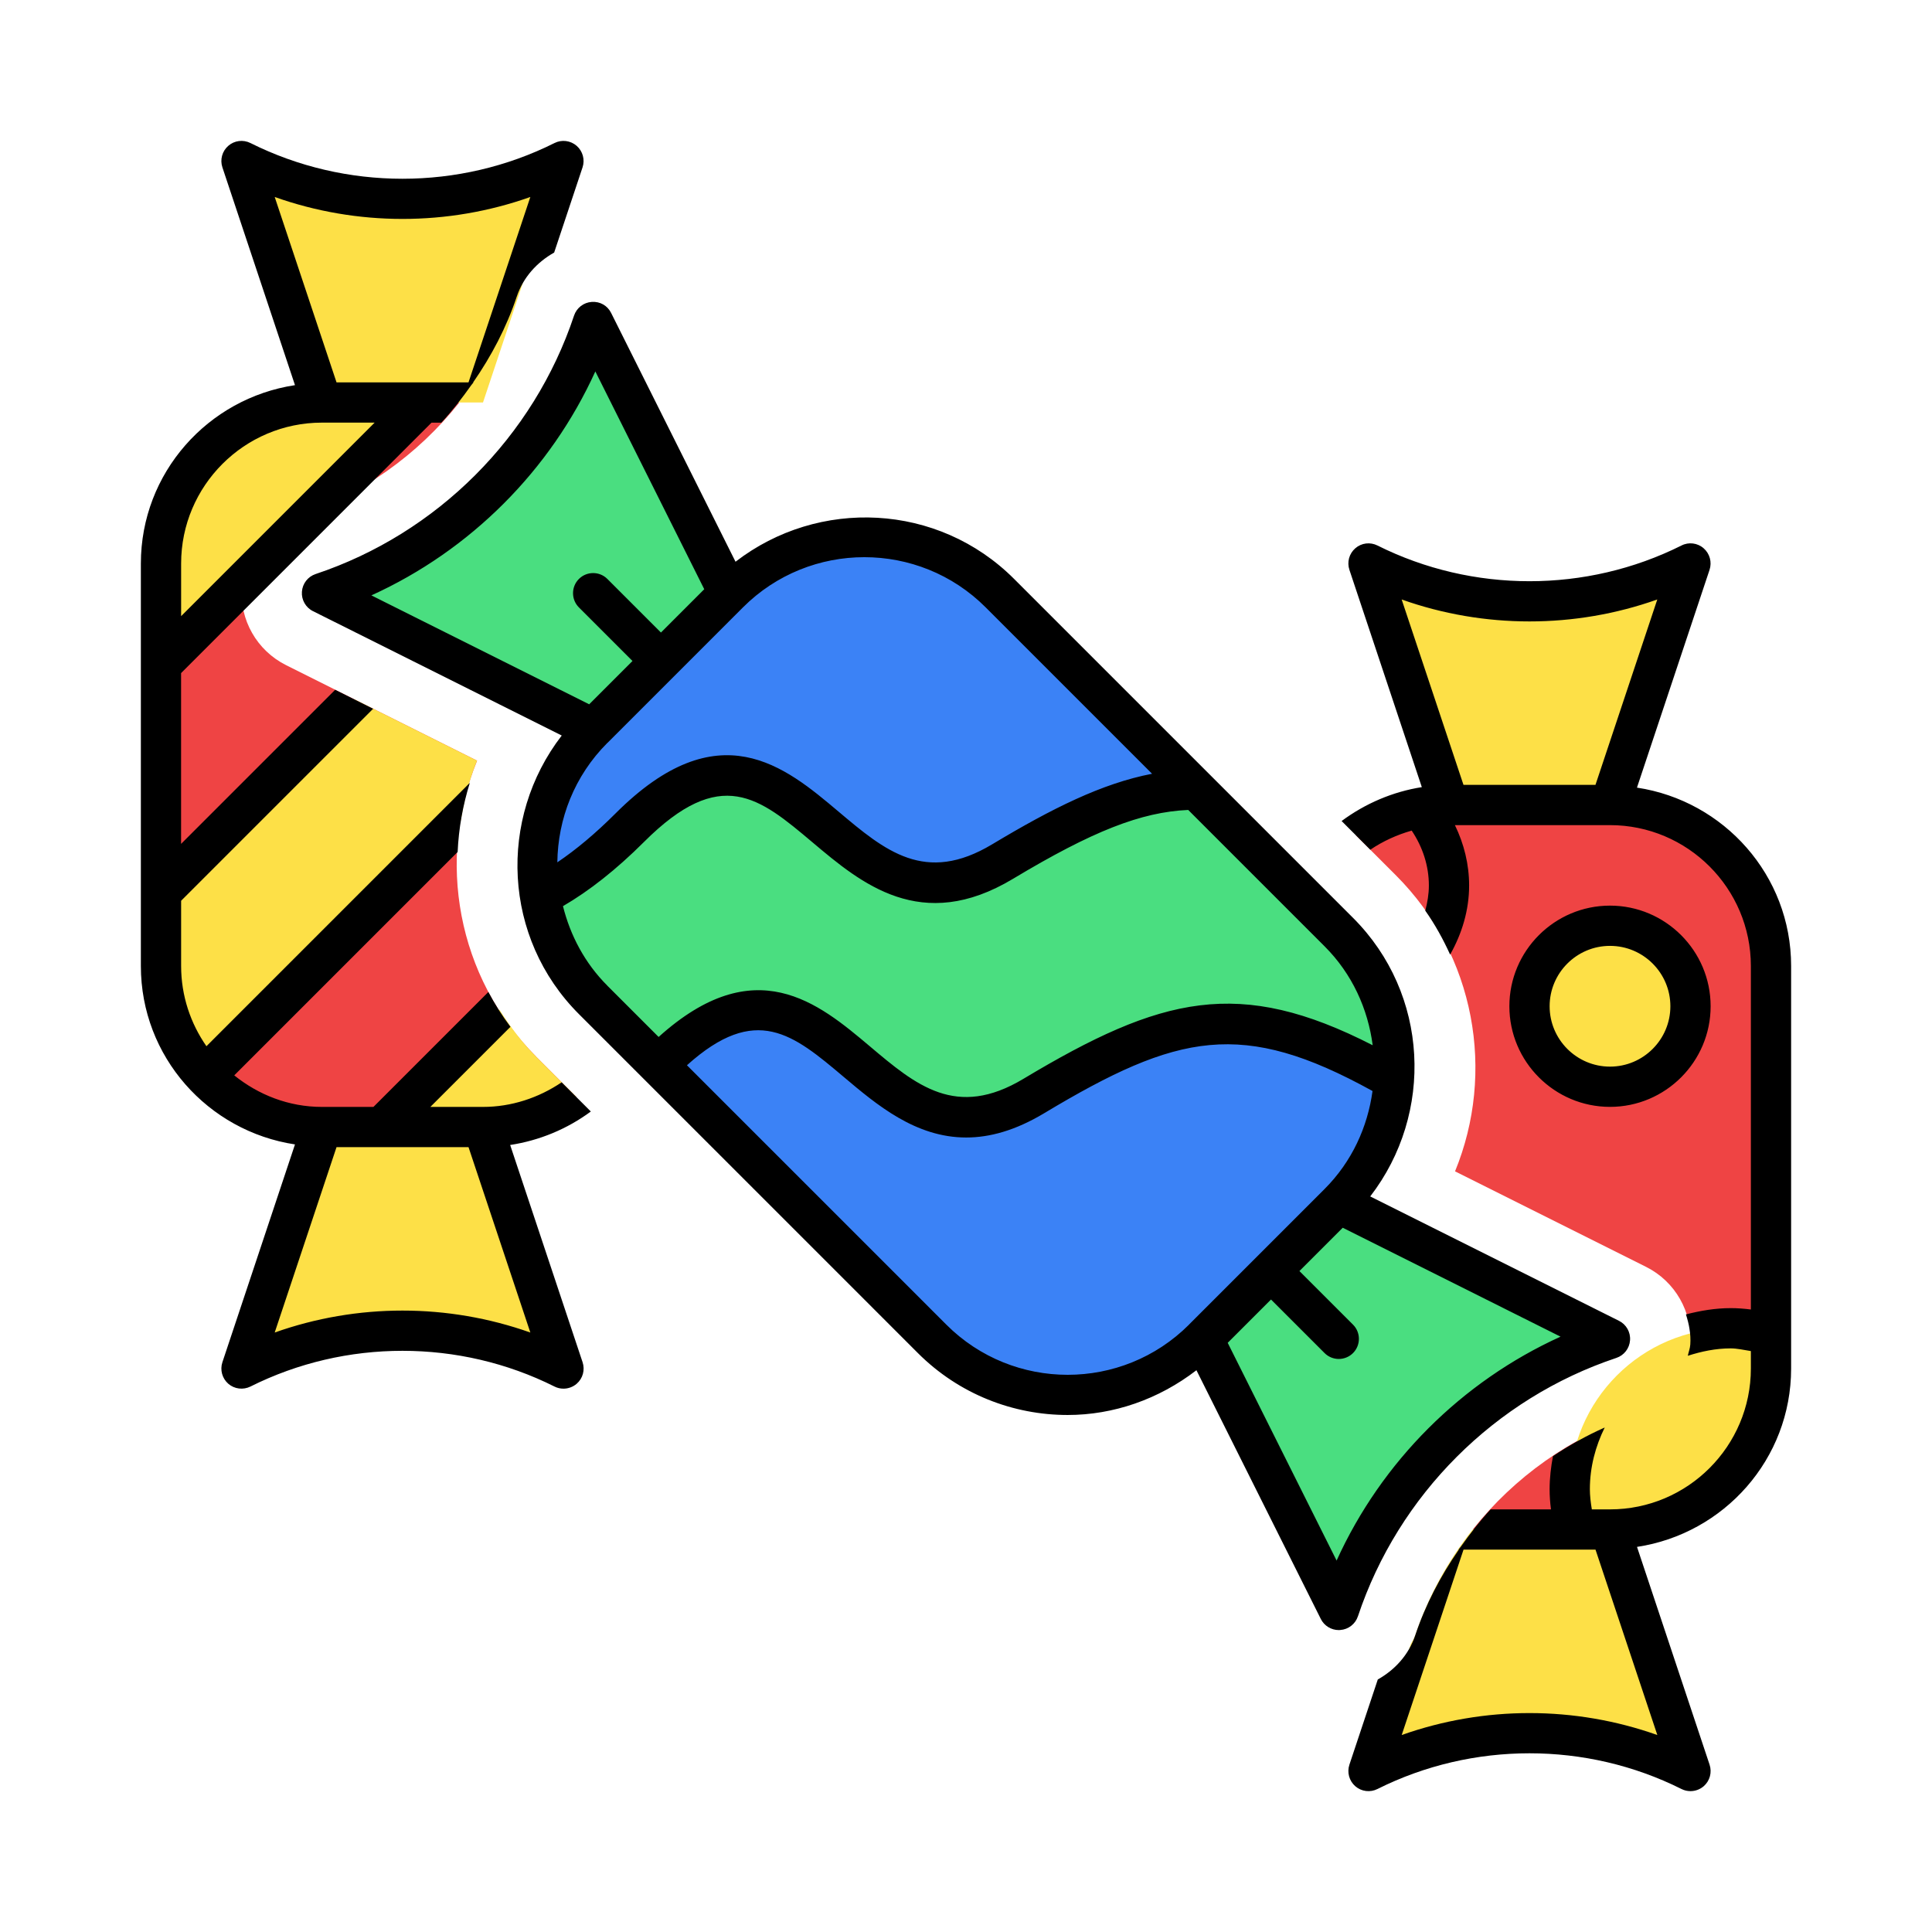 <?xml version="1.0" encoding="UTF-8"?><svg id="a" xmlns="http://www.w3.org/2000/svg" width="48" height="48" viewBox="0 0 48 48"><path d="M13.323,26.256l.995,.995c-.655,.468-1.452,.749-2.317,.749h-4c-2.209,0-4-1.791-4-4V14c0-2.209,1.791-4,4-4h3.411c-1.034,1.303-2.436,2.304-4.043,2.839-.768,.256-1.305,.949-1.363,1.755-.057,.807,.377,1.569,1.101,1.931l4.746,2.373c-1.005,2.449-.514,5.372,1.472,7.358Zm26.677-6.256h-4c-.866,0-1.658,.287-2.312,.754l.99,.99c1.986,1.986,2.477,4.909,1.472,7.358l4.746,2.373c.724,.362,1.158,1.124,1.101,1.931-.058,.807-.595,1.5-1.363,1.755-1.607,.536-3.009,1.536-4.043,2.839h3.411c2.209,0,4-1.791,4-4v-10c0-2.209-1.791-4-4-4Z" fill="#ef4444"/><path d="M24.842,14.737l8.421,8.421c1.86,1.86,1.86,4.877,0,6.737l-3.368,3.368c-1.86,1.86-4.877,1.86-6.737,0l-8.421-8.421c-1.86-1.86-1.86-4.877,0-6.737l3.368-3.368c1.86-1.86,4.877-1.86,6.737,0Z" fill="#3b82f6"/><path d="M40,33.263c-3.181,1.06-5.677,3.556-6.737,6.737l-3.369-6.737,3.369-3.368,6.737,3.368ZM18.105,14.737l-3.369-6.737c-1.06,3.181-3.556,5.677-6.737,6.737l6.737,3.368,3.369-3.368Zm16.525,12.086c.082-1.317-.361-2.659-1.367-3.666l-3.546-3.546c-1.45,.004-2.858,.624-4.807,1.793-4.21,2.526-5.053-5.053-9.263-.842-.844,.844-1.583,1.374-2.231,1.697,.158,.945,.591,1.853,1.32,2.582l1.613,1.613c.025-.024,.047-.041,.071-.066,4.21-4.21,5.053,3.368,9.263,.842,3.599-2.159,5.358-2.465,8.946-.407Z" fill="#4ade80"/><path d="M36,20l-2-6c2.518,1.259,5.482,1.259,8,0l-2,6h-4Zm2,5c0,1.105,.895,2,2,2s2-.895,2-2-.895-2-2-2-2,.895-2,2Zm5,8c-2.209,0-4,1.791-4,4,0,.347,.058,.679,.141,1h-2.552c-.62,.781-1.107,1.67-1.428,2.632-.026,.079-.075,.144-.111,.217l-1.05,3.15c2.518-1.259,5.482-1.259,8,0l-2-6c2.209,0,4-1.791,4-4v-.859c-.321-.083-.653-.141-1-.141Zm-29.677-6.744c-.361-.361-.656-.761-.918-1.176l-2.92,2.92h-1.485l-2,6c2.518-1.259,5.482-1.259,8,0l-2-6c.866,0,1.658-.287,2.312-.754l-.99-.99Zm-1.472-7.358l-3.052-1.526-4.799,4.799v1.828c0,1.061,.42,2.018,1.094,2.734l6.357-6.357c.082-.503,.204-1.001,.4-1.479Zm-4.483-6.059c.176-.059,.343-.136,.513-.206l2.634-2.634h1.485l2-6c-2.518,1.259-5.482,1.259-8,0l2,6c-2.209,0-4,1.791-4,4v2.515l2.029-2.029c.098-.758,.607-1.402,1.338-1.646Z" fill="#fde047"/><path d="M42.5,25c0-1.378-1.122-2.5-2.5-2.5s-2.5,1.122-2.5,2.5,1.122,2.5,2.5,2.5,2.5-1.122,2.5-2.5Zm-4,0c0-.827,.673-1.5,1.5-1.5s1.5,.673,1.5,1.5-.673,1.5-1.5,1.5-1.5-.673-1.5-1.5Zm-4.763,15.158c1.005-3.016,3.405-5.415,6.421-6.421,.192-.064,.326-.237,.34-.439,.015-.202-.094-.393-.275-.483l-6.18-3.09c1.591-2.063,1.463-5.032-.427-6.921l-8.421-8.421c-1.889-1.89-4.859-2.018-6.921-.427l-3.09-6.18c-.09-.181-.272-.29-.483-.275-.202,.014-.375,.148-.439,.34-1.005,3.016-3.405,5.415-6.421,6.421-.192,.064-.326,.237-.34,.439-.015,.202,.094,.393,.275,.483l6.18,3.09c-1.591,2.063-1.463,5.032,.427,6.921l8.421,8.421c1.026,1.026,2.374,1.539,3.722,1.539,1.134,0,2.257-.386,3.199-1.112l3.09,6.18c.085,.17,.259,.276,.447,.276,.012,0,.023-.001,.036-.002,.202-.014,.375-.148,.439-.34ZM9.227,14.792c2.458-1.116,4.448-3.106,5.564-5.564l2.706,5.411-1.076,1.076-1.331-1.331c-.195-.195-.512-.195-.707,0s-.195,.512,0,.707l1.331,1.331-1.076,1.076-5.411-2.706Zm5.863,3.667l3.369-3.369c.831-.831,1.923-1.247,3.015-1.247s2.184,.415,3.015,1.247l4.134,4.134c-1.246,.24-2.488,.862-3.97,1.751-1.669,1.003-2.666,.162-3.82-.811-1.328-1.12-2.98-2.515-5.54,.045-.497,.497-.981,.902-1.446,1.215,.012-1.075,.423-2.147,1.242-2.966Zm0,6.03c-.565-.565-.922-1.253-1.103-1.976,.649-.377,1.324-.907,2.014-1.596,1.91-1.908,2.865-1.102,4.188,.013,1.203,1.014,2.699,2.274,4.979,.904,1.974-1.185,3.184-1.66,4.353-1.711l3.389,3.389c.689,.689,1.076,1.559,1.194,2.457-3.315-1.699-5.249-1.221-8.677,.834-1.67,1.002-2.667,.163-3.82-.811-1.273-1.073-2.847-2.389-5.244-.229l-1.273-1.273Zm14.451,8.421c-1.662,1.662-4.367,1.663-6.03,0l-6.444-6.444c1.716-1.544,2.641-.768,3.894,.289,.823,.695,1.785,1.506,3.044,1.506,.577,0,1.217-.171,1.935-.602,3.327-1.997,4.927-2.338,8.16-.553-.122,.891-.508,1.751-1.192,2.435l-3.369,3.369Zm3.667,5.863l-2.706-5.411,1.076-1.076,1.331,1.331c.098,.098,.226,.146,.353,.146s.256-.049,.353-.146c.195-.195,.195-.512,0-.707l-1.331-1.331,1.076-1.076,5.411,2.706c-2.458,1.116-4.448,3.106-5.564,5.564Zm7.462-19.205l1.803-5.41c.064-.192,.006-.403-.146-.536-.153-.134-.372-.161-.551-.069-2.364,1.183-5.189,1.183-7.553,0-.181-.091-.398-.065-.551,.069-.153,.133-.21,.344-.146,.536l1.799,5.398c-.721,.114-1.403,.405-1.993,.842l.713,.713c.316-.214,.664-.371,1.028-.475,.276,.412,.427,.879,.427,1.364,0,.214-.036,.422-.089,.625,.245,.347,.445,.714,.617,1.091,.295-.521,.472-1.106,.472-1.716,0-.523-.125-1.031-.353-1.5h3.853c1.93,0,3.5,1.57,3.5,3.5v8.534c-.172-.022-.338-.034-.5-.034-.386,0-.755,.064-1.113,.156,.077,.239,.126,.489,.108,.749-.007,.097-.042,.185-.062,.279,.339-.109,.693-.184,1.067-.184,.153,0,.33,.039,.5,.067v.433c0,1.93-1.57,3.5-3.5,3.5h-.451c-.029-.175-.049-.342-.049-.5,0-.553,.14-1.069,.369-1.534-.451,.2-.879,.44-1.286,.712-.05,.267-.083,.54-.083,.822,0,.162,.011,.328,.034,.5h-1.5c-.27,.292-.514,.607-.744,.932-.017,.024-.038,.044-.054,.068h.008c-.453,.654-.828,1.365-1.084,2.132-.161,.482-.504,.855-.929,1.094l-.705,2.116c-.064,.192-.006,.403,.146,.536s.37,.16,.551,.069c2.364-1.183,5.189-1.183,7.553,0,.071,.036,.147,.053,.224,.053,.118,0,.235-.042,.328-.122,.153-.133,.21-.344,.146-.536l-1.803-5.41c2.162-.327,3.829-2.18,3.829-4.432v-10c0-2.252-1.667-4.105-3.829-4.432Zm-1.031-.068h-3.279l-1.536-4.606c2.047,.727,4.304,.727,6.351,0l-1.536,4.606Zm1.536,23.606c-1.023-.363-2.1-.545-3.175-.545s-2.152,.182-3.175,.545l1.536-4.606h3.279l1.536,4.606ZM13.955,26.889c-.574,.388-1.25,.612-1.955,.612h-1.308l1.99-1.99c-.207-.277-.39-.566-.549-.865l-2.855,2.855h-1.278c-.828,0-1.58-.301-2.18-.784l5.55-5.55c.026-.582,.128-1.157,.303-1.718l-6.544,6.544c-.394-.566-.629-1.252-.629-1.992v-1.622l4.77-4.77-.943-.471-3.828,3.828v-4.243l6.222-6.222h.244c.27-.292,.514-.607,.744-.932,.017-.024,.038-.044,.054-.068h-.008c.453-.654,.828-1.365,1.084-2.132,.161-.482,.504-.855,.929-1.094l.705-2.116c.064-.192,.006-.403-.146-.536-.153-.133-.372-.16-.551-.069-2.364,1.183-5.189,1.183-7.553,0-.181-.091-.399-.064-.551,.069-.153,.133-.21,.344-.146,.536l1.803,5.41c-2.162,.327-3.829,2.18-3.829,4.432v10c0,2.252,1.667,4.105,3.829,4.432l-1.803,5.41c-.064,.192-.006,.403,.146,.536,.152,.132,.37,.159,.551,.069,2.364-1.183,5.189-1.183,7.553,0,.071,.036,.147,.053,.224,.053,.118,0,.235-.042,.328-.122,.153-.133,.21-.344,.146-.536l-1.799-5.396c.727-.111,1.415-.396,2.004-.832l-.725-.725ZM6.825,4.894c2.047,.727,4.304,.727,6.351,0l-1.536,4.606h-3.279l-1.536-4.606Zm-2.325,9.106c0-1.93,1.57-3.5,3.5-3.5h1.308l-4.808,4.808v-1.308Zm8.675,19.106c-1.023-.363-2.1-.545-3.175-.545s-2.152,.182-3.175,.545l1.536-4.606h3.279l1.536,4.606Z"/></svg>